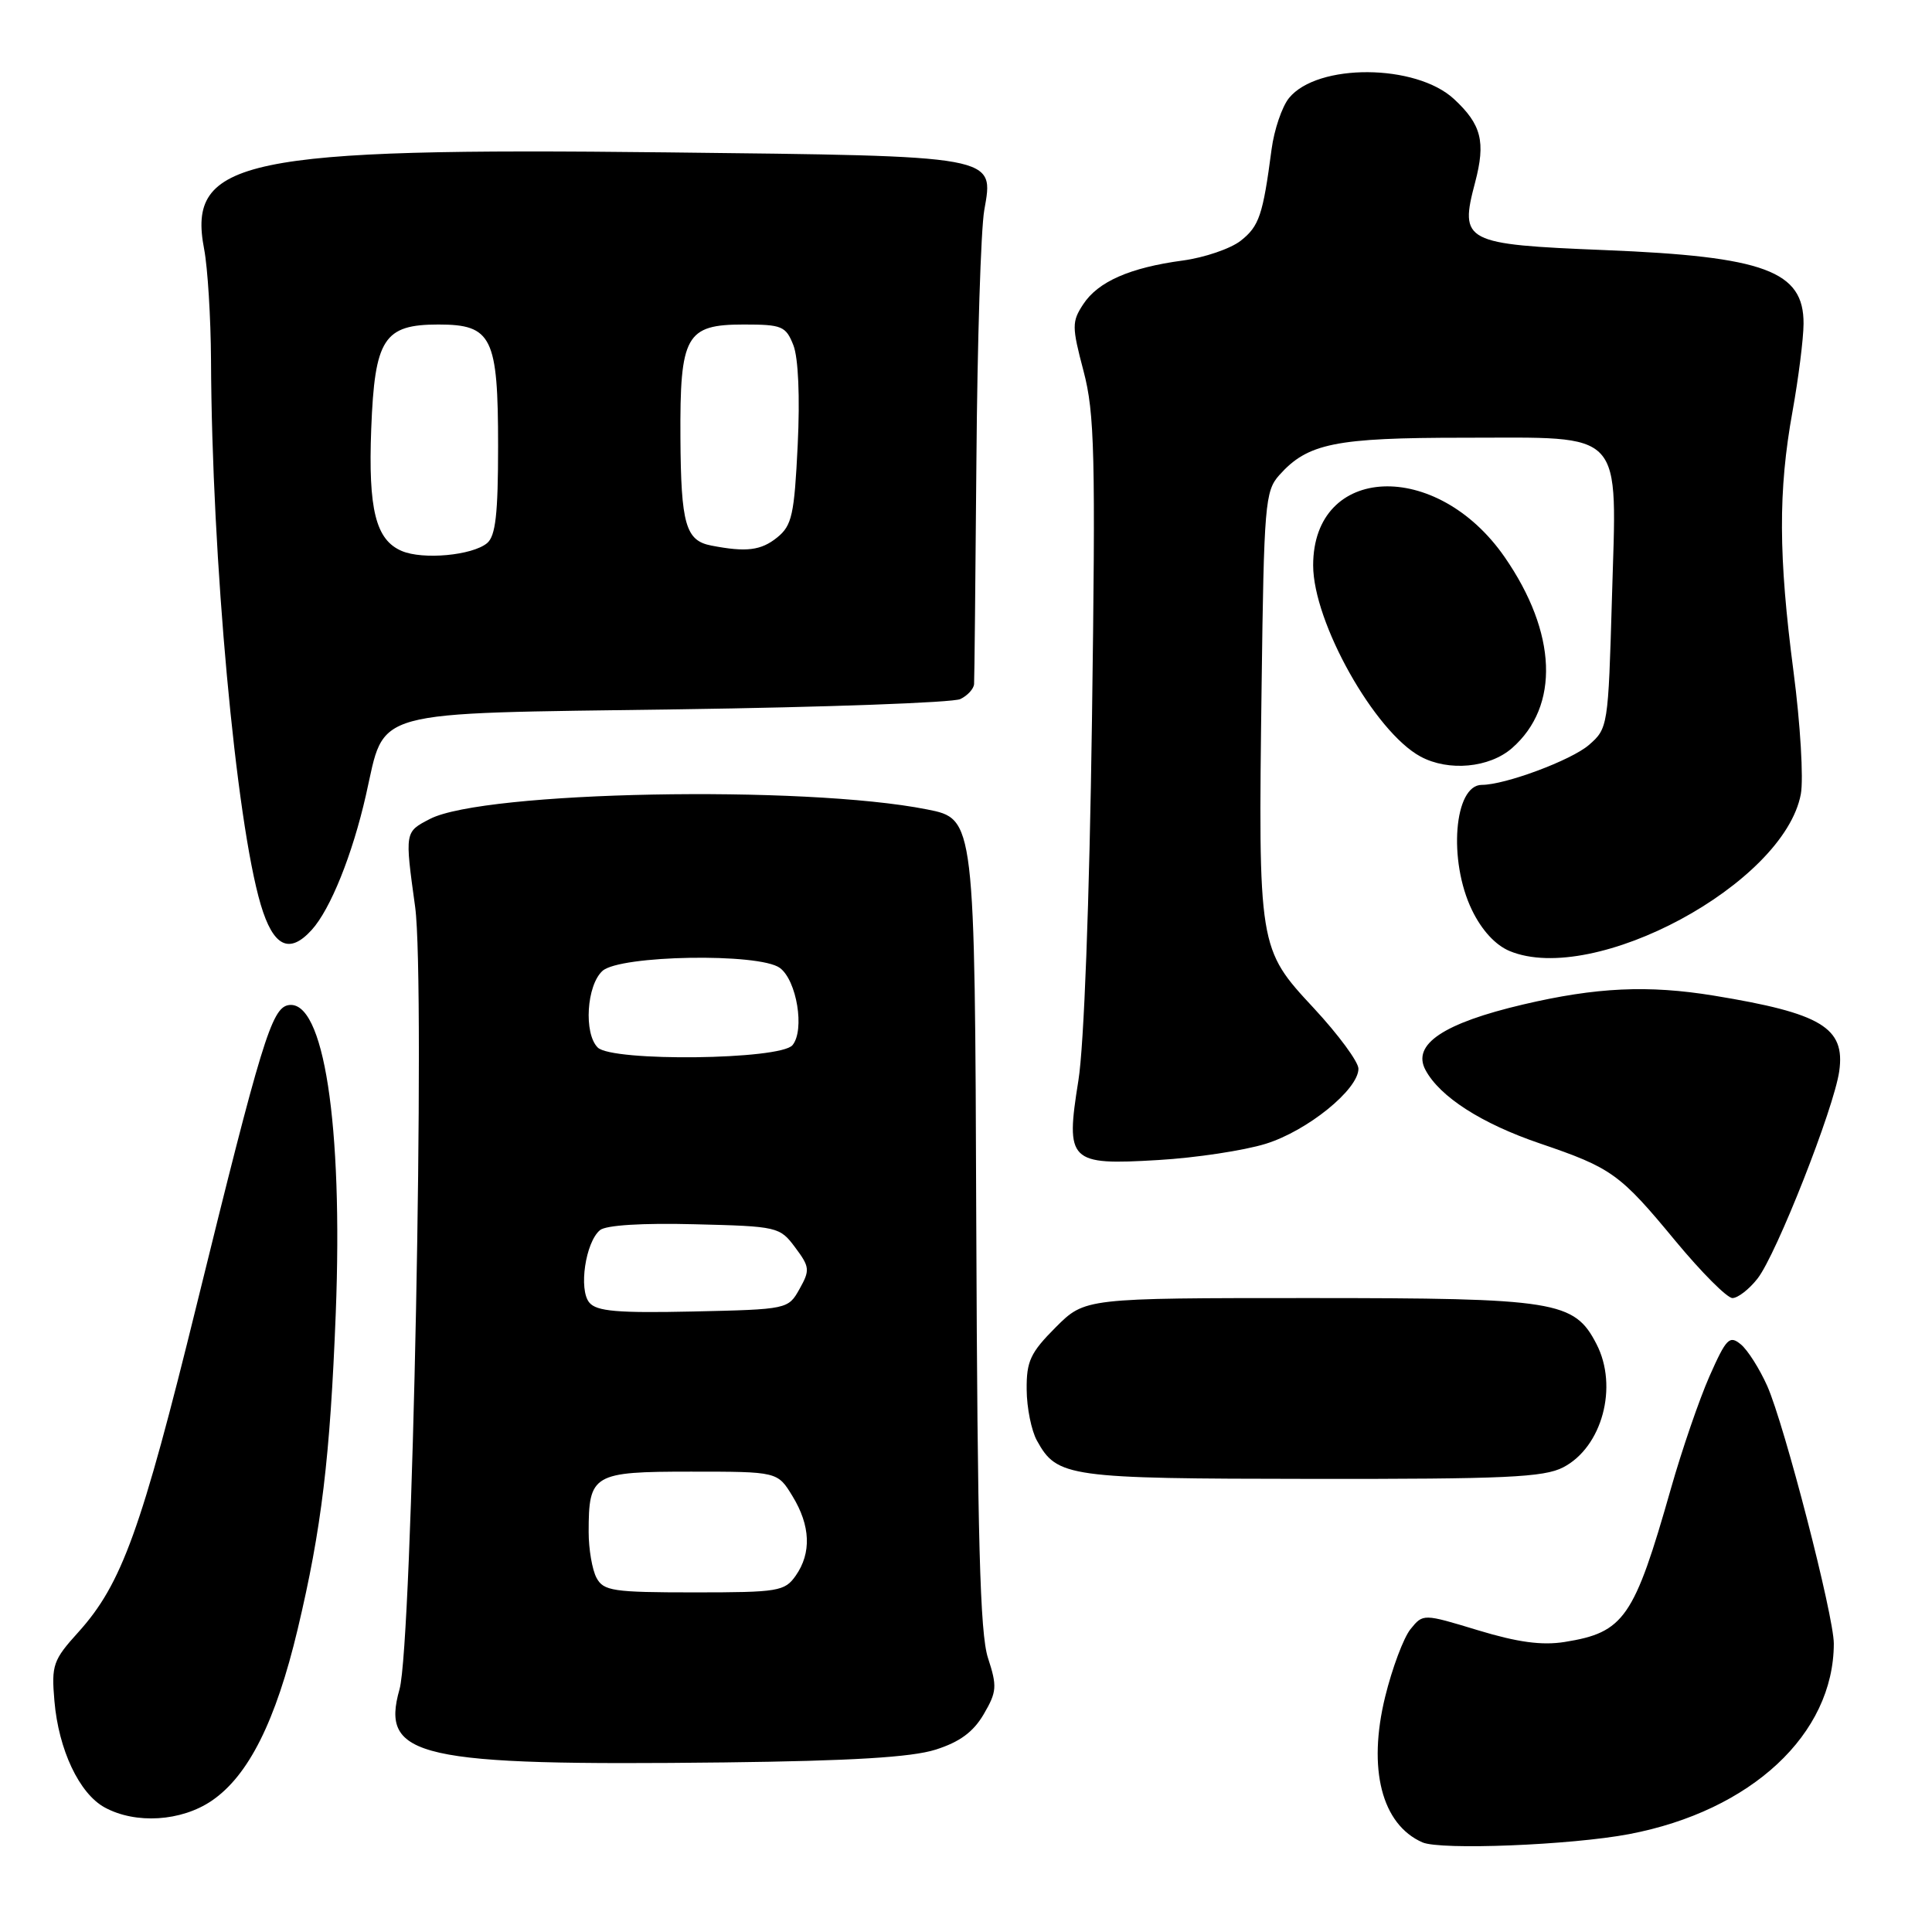 <?xml version="1.0" encoding="UTF-8" standalone="no"?>
<!DOCTYPE svg PUBLIC "-//W3C//DTD SVG 1.1//EN" "http://www.w3.org/Graphics/SVG/1.1/DTD/svg11.dtd" >
<svg xmlns="http://www.w3.org/2000/svg" xmlns:xlink="http://www.w3.org/1999/xlink" version="1.1" viewBox="0 0 256 256">
 <g >
 <path fill="currentColor"
d=" M 215.87 243.03 C 232.05 239.95 242.97 229.79 242.99 217.79 C 243.00 214.13 236.46 188.82 234.17 183.65 C 233.15 181.37 231.58 178.88 230.66 178.13 C 229.17 176.90 228.74 177.34 226.52 182.35 C 225.16 185.43 222.86 192.13 221.41 197.23 C 216.52 214.42 215.21 216.31 207.32 217.57 C 204.31 218.05 201.09 217.61 195.85 216.02 C 188.57 213.81 188.57 213.81 186.90 215.87 C 185.98 217.01 184.47 221.04 183.54 224.83 C 181.20 234.39 183.08 241.74 188.47 244.12 C 190.86 245.18 208.18 244.49 215.87 243.03 Z  M 28.05 238.61 C 32.92 235.30 36.54 228.08 39.44 215.89 C 42.61 202.55 43.74 193.18 44.49 174.00 C 45.46 148.97 42.89 132.31 38.19 133.19 C 35.99 133.61 34.62 138.10 26.10 172.74 C 18.72 202.75 16.14 209.89 10.38 216.27 C 7.03 219.97 6.80 220.63 7.21 225.38 C 7.76 231.85 10.50 237.66 13.88 239.50 C 17.98 241.73 24.02 241.35 28.05 238.61 Z  M 123.96 231.84 C 127.16 230.83 128.97 229.50 130.35 227.14 C 132.09 224.16 132.14 223.45 130.91 219.68 C 129.85 216.41 129.52 203.90 129.36 162.00 C 129.17 108.50 129.17 108.50 122.83 107.25 C 106.53 104.01 64.10 104.83 56.98 108.51 C 53.62 110.25 53.63 110.17 55.01 120.18 C 56.38 130.20 54.64 217.83 52.94 223.83 C 50.38 232.88 55.34 234.00 96.00 233.53 C 112.77 233.33 120.78 232.85 123.96 231.84 Z  M 207.13 194.43 C 212.29 191.76 214.46 183.73 211.54 178.09 C 208.60 172.38 206.20 172.00 173.48 172.00 C 143.76 172.00 143.76 172.00 139.88 175.88 C 136.54 179.23 136.00 180.37 136.04 184.13 C 136.05 186.53 136.67 189.58 137.40 190.89 C 140.08 195.74 141.43 195.93 173.80 195.96 C 199.40 195.99 204.57 195.76 207.13 194.43 Z  M 232.88 169.42 C 235.37 166.26 243.02 146.84 243.71 141.93 C 244.52 136.17 241.35 134.26 227.12 131.93 C 218.39 130.50 211.52 130.82 201.82 133.10 C 191.26 135.58 187.07 138.39 188.88 141.77 C 190.78 145.33 196.31 148.88 204.04 151.51 C 213.58 154.76 214.64 155.52 222.02 164.45 C 225.46 168.60 228.85 172.00 229.56 172.00 C 230.27 172.00 231.77 170.84 232.88 169.42 Z  M 167.71 151.56 C 173.23 149.85 180.00 144.37 180.00 141.61 C 180.00 140.70 177.34 137.09 174.09 133.59 C 166.74 125.69 166.72 125.60 167.17 90.85 C 167.48 66.88 167.63 65.06 169.50 62.97 C 173.27 58.74 176.91 58.00 193.97 58.00 C 215.53 58.00 214.24 56.61 213.59 79.29 C 213.10 96.24 213.06 96.53 210.53 98.72 C 208.19 100.74 199.44 104.00 196.35 104.00 C 192.67 104.00 191.87 114.04 195.04 120.58 C 196.33 123.26 198.16 125.24 200.04 126.02 C 211.25 130.66 236.39 117.11 238.62 105.22 C 238.99 103.22 238.56 95.92 237.65 88.99 C 235.65 73.69 235.61 65.03 237.52 54.50 C 238.31 50.10 238.97 44.88 238.98 42.90 C 239.02 35.91 233.84 33.99 212.67 33.14 C 193.98 32.38 193.37 32.07 195.46 24.17 C 196.88 18.78 196.30 16.50 192.67 13.13 C 187.62 8.44 174.56 8.36 170.80 12.99 C 169.87 14.14 168.83 17.20 168.49 19.79 C 167.34 28.52 166.85 29.97 164.40 31.90 C 163.06 32.95 159.61 34.13 156.73 34.52 C 149.72 35.46 145.49 37.32 143.53 40.32 C 142.02 42.62 142.02 43.28 143.57 49.15 C 145.05 54.77 145.18 60.12 144.69 95.50 C 144.35 119.56 143.64 138.57 142.89 143.19 C 141.17 153.94 141.65 154.42 153.48 153.71 C 158.44 153.42 164.84 152.45 167.71 151.56 Z  M 41.31 123.21 C 43.79 120.47 46.70 113.24 48.49 105.35 C 51.11 93.84 48.40 94.58 89.85 93.99 C 109.46 93.71 126.29 93.10 127.25 92.63 C 128.21 92.17 129.03 91.27 129.07 90.64 C 129.12 90.01 129.25 76.68 129.38 61.00 C 129.50 45.32 129.97 30.41 130.42 27.85 C 131.70 20.56 132.44 20.69 88.32 20.19 C 32.27 19.55 24.75 21.12 27.05 33.01 C 27.52 35.48 27.93 42.10 27.96 47.72 C 28.07 73.98 31.25 108.73 34.55 119.87 C 36.21 125.45 38.33 126.50 41.31 123.21 Z  M 200.35 99.13 C 206.70 93.57 206.32 83.85 199.37 73.81 C 190.35 60.80 174.00 61.51 174.00 74.91 C 174.00 82.46 182.15 96.97 188.23 100.25 C 191.94 102.25 197.35 101.75 200.35 99.13 Z  M 79.04 209.07 C 78.47 208.00 78.00 205.27 78.00 203.00 C 78.00 195.32 78.54 195.00 91.55 195.00 C 103.03 195.00 103.03 195.00 105.01 198.25 C 107.40 202.16 107.54 205.78 105.44 208.78 C 103.98 210.86 103.15 211.00 91.98 211.00 C 81.23 211.00 79.97 210.81 79.04 209.07 Z  M 78.09 172.60 C 76.65 170.88 77.58 164.60 79.50 163.00 C 80.29 162.34 85.10 162.04 92.04 162.22 C 103.05 162.49 103.33 162.56 105.37 165.30 C 107.30 167.88 107.34 168.30 105.94 170.80 C 104.44 173.48 104.36 173.50 91.86 173.78 C 81.84 174.00 79.05 173.76 78.09 172.60 Z  M 79.20 138.80 C 77.33 136.93 77.73 130.56 79.83 128.65 C 82.14 126.56 100.59 126.25 103.33 128.25 C 105.58 129.90 106.66 136.50 105.01 138.49 C 103.39 140.44 81.10 140.70 79.20 138.80 Z  M 53.24 73.01 C 49.79 71.55 48.78 67.52 49.19 56.82 C 49.65 44.87 50.86 43.00 58.10 43.00 C 65.19 43.00 66.00 44.66 66.00 59.10 C 66.00 68.10 65.67 71.03 64.54 71.97 C 62.57 73.60 56.04 74.20 53.24 73.01 Z  M 94.25 72.29 C 90.85 71.64 90.23 69.47 90.16 58.00 C 90.08 44.44 90.88 43.00 98.55 43.00 C 103.62 43.00 104.13 43.21 105.13 45.75 C 105.78 47.42 106.01 52.60 105.70 58.96 C 105.25 68.21 104.94 69.63 102.99 71.21 C 100.84 72.95 98.90 73.19 94.25 72.29 Z "/>
</g>
</svg>